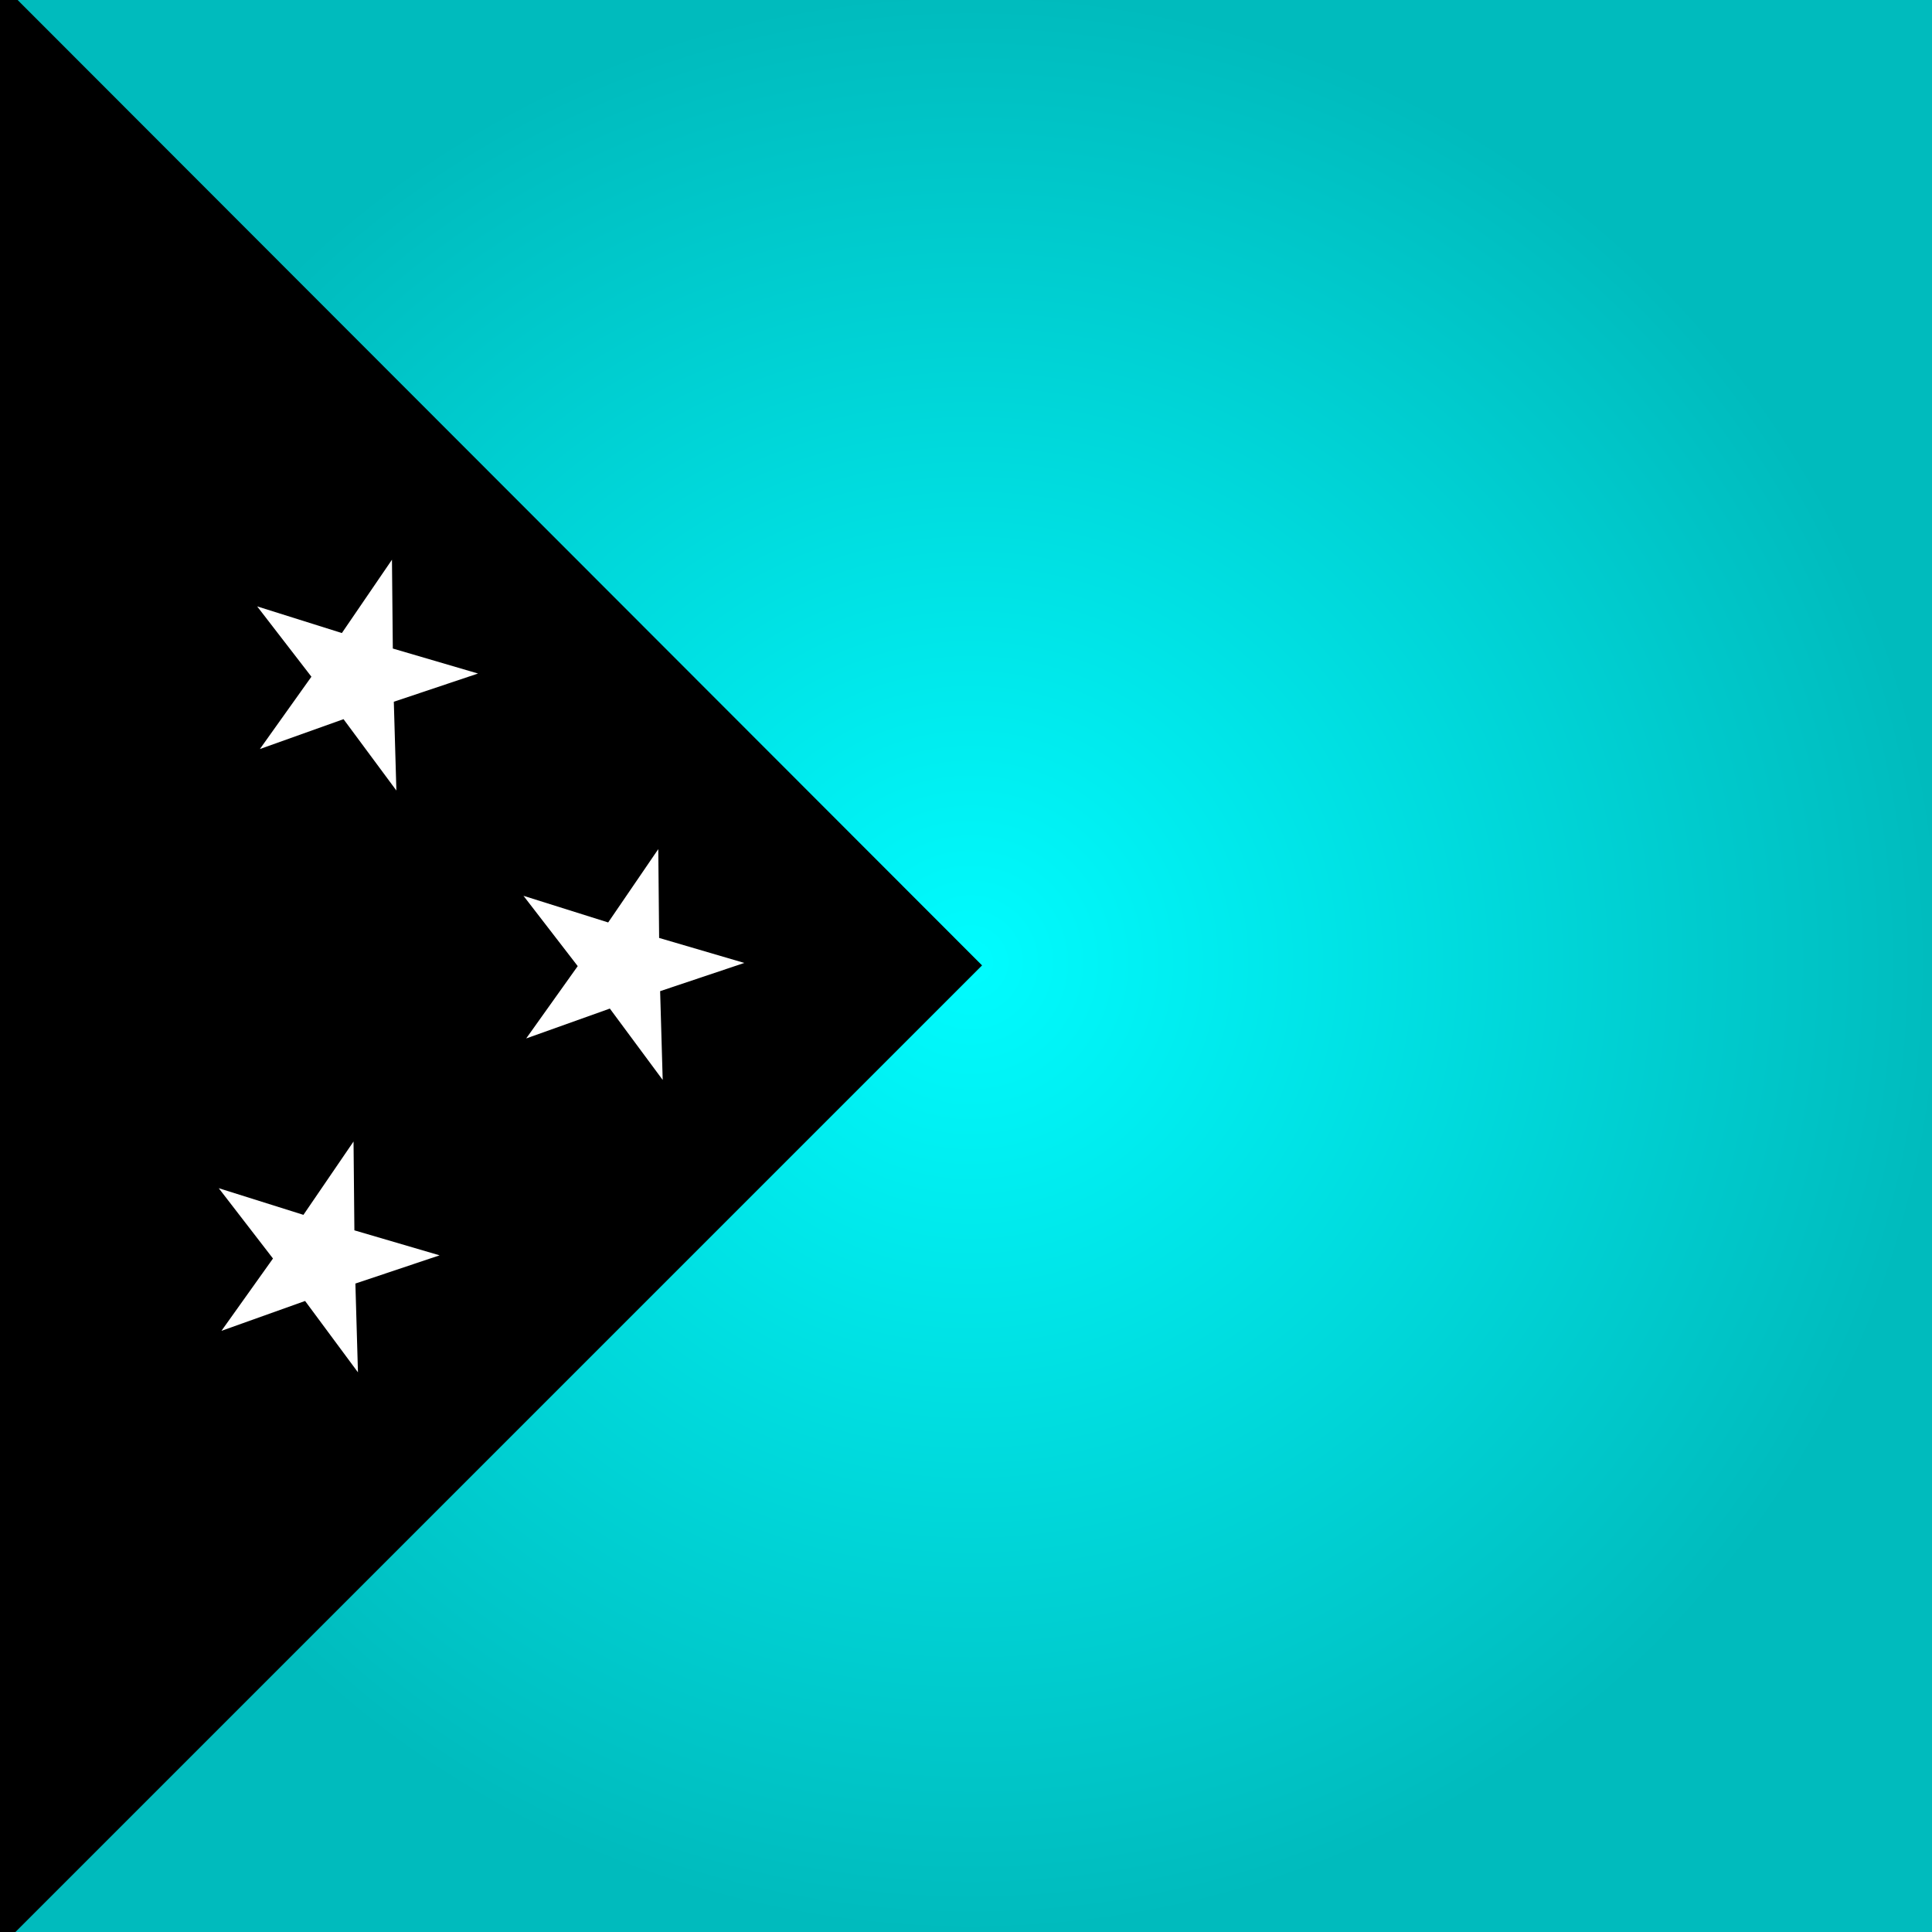 <?xml version="1.0" encoding="UTF-8" standalone="no"?>
<!-- Created with Inkscape (http://www.inkscape.org/) -->

<svg
   xmlns:dc="http://purl.org/dc/elements/1.1/"
   xmlns:cc="http://creativecommons.org/ns#"
   xmlns:rdf="http://www.w3.org/1999/02/22-rdf-syntax-ns#"
   xmlns:svg="http://www.w3.org/2000/svg"
   xmlns="http://www.w3.org/2000/svg"
   xmlns:xlink="http://www.w3.org/1999/xlink"
   xmlns:sodipodi="http://sodipodi.sourceforge.net/DTD/sodipodi-0.dtd"
   xmlns:inkscape="http://www.inkscape.org/namespaces/inkscape"
   width="64px"
   height="64px"
   id="svg2985"
   version="1.1"
   inkscape:version="0.48.1 "
   sodipodi:docname="player4.svg">
  <rect width="100%" height="100%" fill="#808080" stroke="none"/>
  <defs
     id="defs2987">
    <linearGradient
       id="linearGradient6125">
      <stop
         style="stop-color:#00fcff;stop-opacity:1;"
         offset="0"
         id="stop6127" />
      <stop
         id="stop6133"
         offset="1"
         style="stop-color:#00bbbd;stop-opacity:1;" />
    </linearGradient>
    <radialGradient
       inkscape:collect="always"
       xlink:href="#linearGradient6125"
       id="radialGradient6131"
       cx="32.182"
       cy="32.273"
       fx="32.182"
       fy="32.273"
       r="32.182"
       gradientTransform="matrix(1,0,0,1.003,0,-0.091)"
       gradientUnits="userSpaceOnUse" />
    <radialGradient
       inkscape:collect="always"
       xlink:href="#linearGradient6125-7"
       id="radialGradient6131-2"
       cx="32.182"
       cy="32.273"
       fx="32.182"
       fy="32.273"
       r="32.182"
       gradientTransform="matrix(1,0,0,1.003,0,-0.091)"
       gradientUnits="userSpaceOnUse" />
    <linearGradient
       id="linearGradient6125-7">
      <stop
         style="stop-color:#ff0000;stop-opacity:1;"
         offset="0"
         id="stop6127-9" />
      <stop
         id="stop6133-1"
         offset="1"
         style="stop-color:#bd0000;stop-opacity:1;" />
    </linearGradient>
    <radialGradient
       r="32.182"
       fy="32.273"
       fx="32.182"
       cy="32.273"
       cx="32.182"
       gradientTransform="matrix(1,0,0,1.003,0,-0.091)"
       gradientUnits="userSpaceOnUse"
       id="radialGradient3042"
       xlink:href="#linearGradient6125-7"
       inkscape:collect="always" />
    <radialGradient
       inkscape:collect="always"
       xlink:href="#linearGradient6125"
       id="radialGradient3836"
       gradientUnits="userSpaceOnUse"
       gradientTransform="matrix(1,0,0,1.003,-0.302,-64.53)"
       cx="32.182"
       cy="32.273"
       fx="32.182"
       fy="32.273"
       r="32.182" />
  </defs>
  <sodipodi:namedview
     id="base"
     pagecolor="#ffffff"
     bordercolor="#666666"
     borderopacity="1.0"
     inkscape:pageopacity="0.0"
     inkscape:pageshadow="2"
     inkscape:zoom="5.5"
     inkscape:cx="13.147646"
     inkscape:cy="30.617689"
     inkscape:current-layer="layer1"
     showgrid="true"
     inkscape:document-units="px"
     inkscape:grid-bbox="true"
     inkscape:window-width="1289"
     inkscape:window-height="670"
     inkscape:window-x="239"
     inkscape:window-y="200"
     inkscape:window-maximized="0" />
  <g
     id="layer1"
     inkscape:label="Layer 1"
     inkscape:groupmode="layer">
    <rect
       style="fill:url(#radialGradient3836);fill-opacity:1;stroke:#000000;stroke-width:0;stroke-miterlimit:4;stroke-opacity:1;stroke-dasharray:none"
       id="rect6115"
       width="64.364"
       height="64.545"
       x="-0.302"
       y="-64.438"
       transform="matrix(0,1,-1,0,0,0)" />
    <path
       style="fill:#000000;fill-opacity:1;stroke:#000000;stroke-width:0;stroke-miterlimit:4;stroke-opacity:1;stroke-dasharray:none"
       d="M 32.532,31.98 0.282,-0.302 l -0.375,0 0,64.375 0.531,0 L 32.532,31.98 z"
       id="rect2991"
       inkscape:connector-curvature="0" />
    <path
       sodipodi:type="star"
       style="fill:#ffffff;fill-opacity:1;stroke:#000000;stroke-width:0;stroke-miterlimit:4;stroke-opacity:1;stroke-dasharray:none"
       id="path6141"
       sodipodi:sides="5"
       sodipodi:cx="9.636364"
       sodipodi:cy="4.5454545"
       sodipodi:r1="1.4993109"
       sodipodi:r2="4.0185518"
       sodipodi:arg1="1.3258178"
       sodipodi:arg2="1.9541363"
       inkscape:flatsided="false"
       inkscape:rounded="0"
       inkscape:randomized="0"
       d="M 10,6 8.133,8.272 8.365,5.341 5.627,4.268 8.487,3.582 8.662,0.647 10.197,3.155 13.043,2.414 11.132,4.649 12.716,7.127 z"
       inkscape:transform-center-x="-0.90709838"
       inkscape:transform-center-y="0.33678827"
       transform="matrix(-0.224,0.975,-0.975,-0.224,27.228,23.598)" />
    <path
       sodipodi:type="star"
       style="fill:#ffffff;fill-opacity:1;stroke:#000000;stroke-width:0;stroke-miterlimit:4;stroke-opacity:1;stroke-dasharray:none"
       id="path6141-2"
       sodipodi:sides="5"
       sodipodi:cx="9.636364"
       sodipodi:cy="4.5454545"
       sodipodi:r1="1.4993109"
       sodipodi:r2="4.0185518"
       sodipodi:arg1="1.3258178"
       sodipodi:arg2="1.9541363"
       inkscape:flatsided="false"
       inkscape:rounded="0"
       inkscape:randomized="0"
       d="M 10,6 8.133,8.272 8.365,5.341 5.627,4.268 8.487,3.582 8.662,0.647 10.197,3.155 13.043,2.414 11.132,4.649 12.716,7.127 z"
       inkscape:transform-center-x="-0.90709838"
       inkscape:transform-center-y="0.33678827"
       transform="matrix(-0.224,0.975,-0.975,-0.224,18.406,14.011)" />
    <path
       sodipodi:type="star"
       style="fill:#ffffff;fill-opacity:1;stroke:#000000;stroke-width:0;stroke-miterlimit:4;stroke-opacity:1;stroke-dasharray:none"
       id="path6141-0"
       sodipodi:sides="5"
       sodipodi:cx="9.636364"
       sodipodi:cy="4.5454545"
       sodipodi:r1="1.4993109"
       sodipodi:r2="4.0185518"
       sodipodi:arg1="1.3258178"
       sodipodi:arg2="1.9541363"
       inkscape:flatsided="false"
       inkscape:rounded="0"
       inkscape:randomized="0"
       d="M 10,6 8.133,8.272 8.365,5.341 5.627,4.268 8.487,3.582 8.662,0.647 10.197,3.155 13.043,2.414 11.132,4.649 12.716,7.127 z"
       inkscape:transform-center-x="-0.90709838"
       inkscape:transform-center-y="0.33678827"
       transform="matrix(-0.224,0.975,-0.975,-0.224,17.133,33.284)" />
  </g>
</svg>
